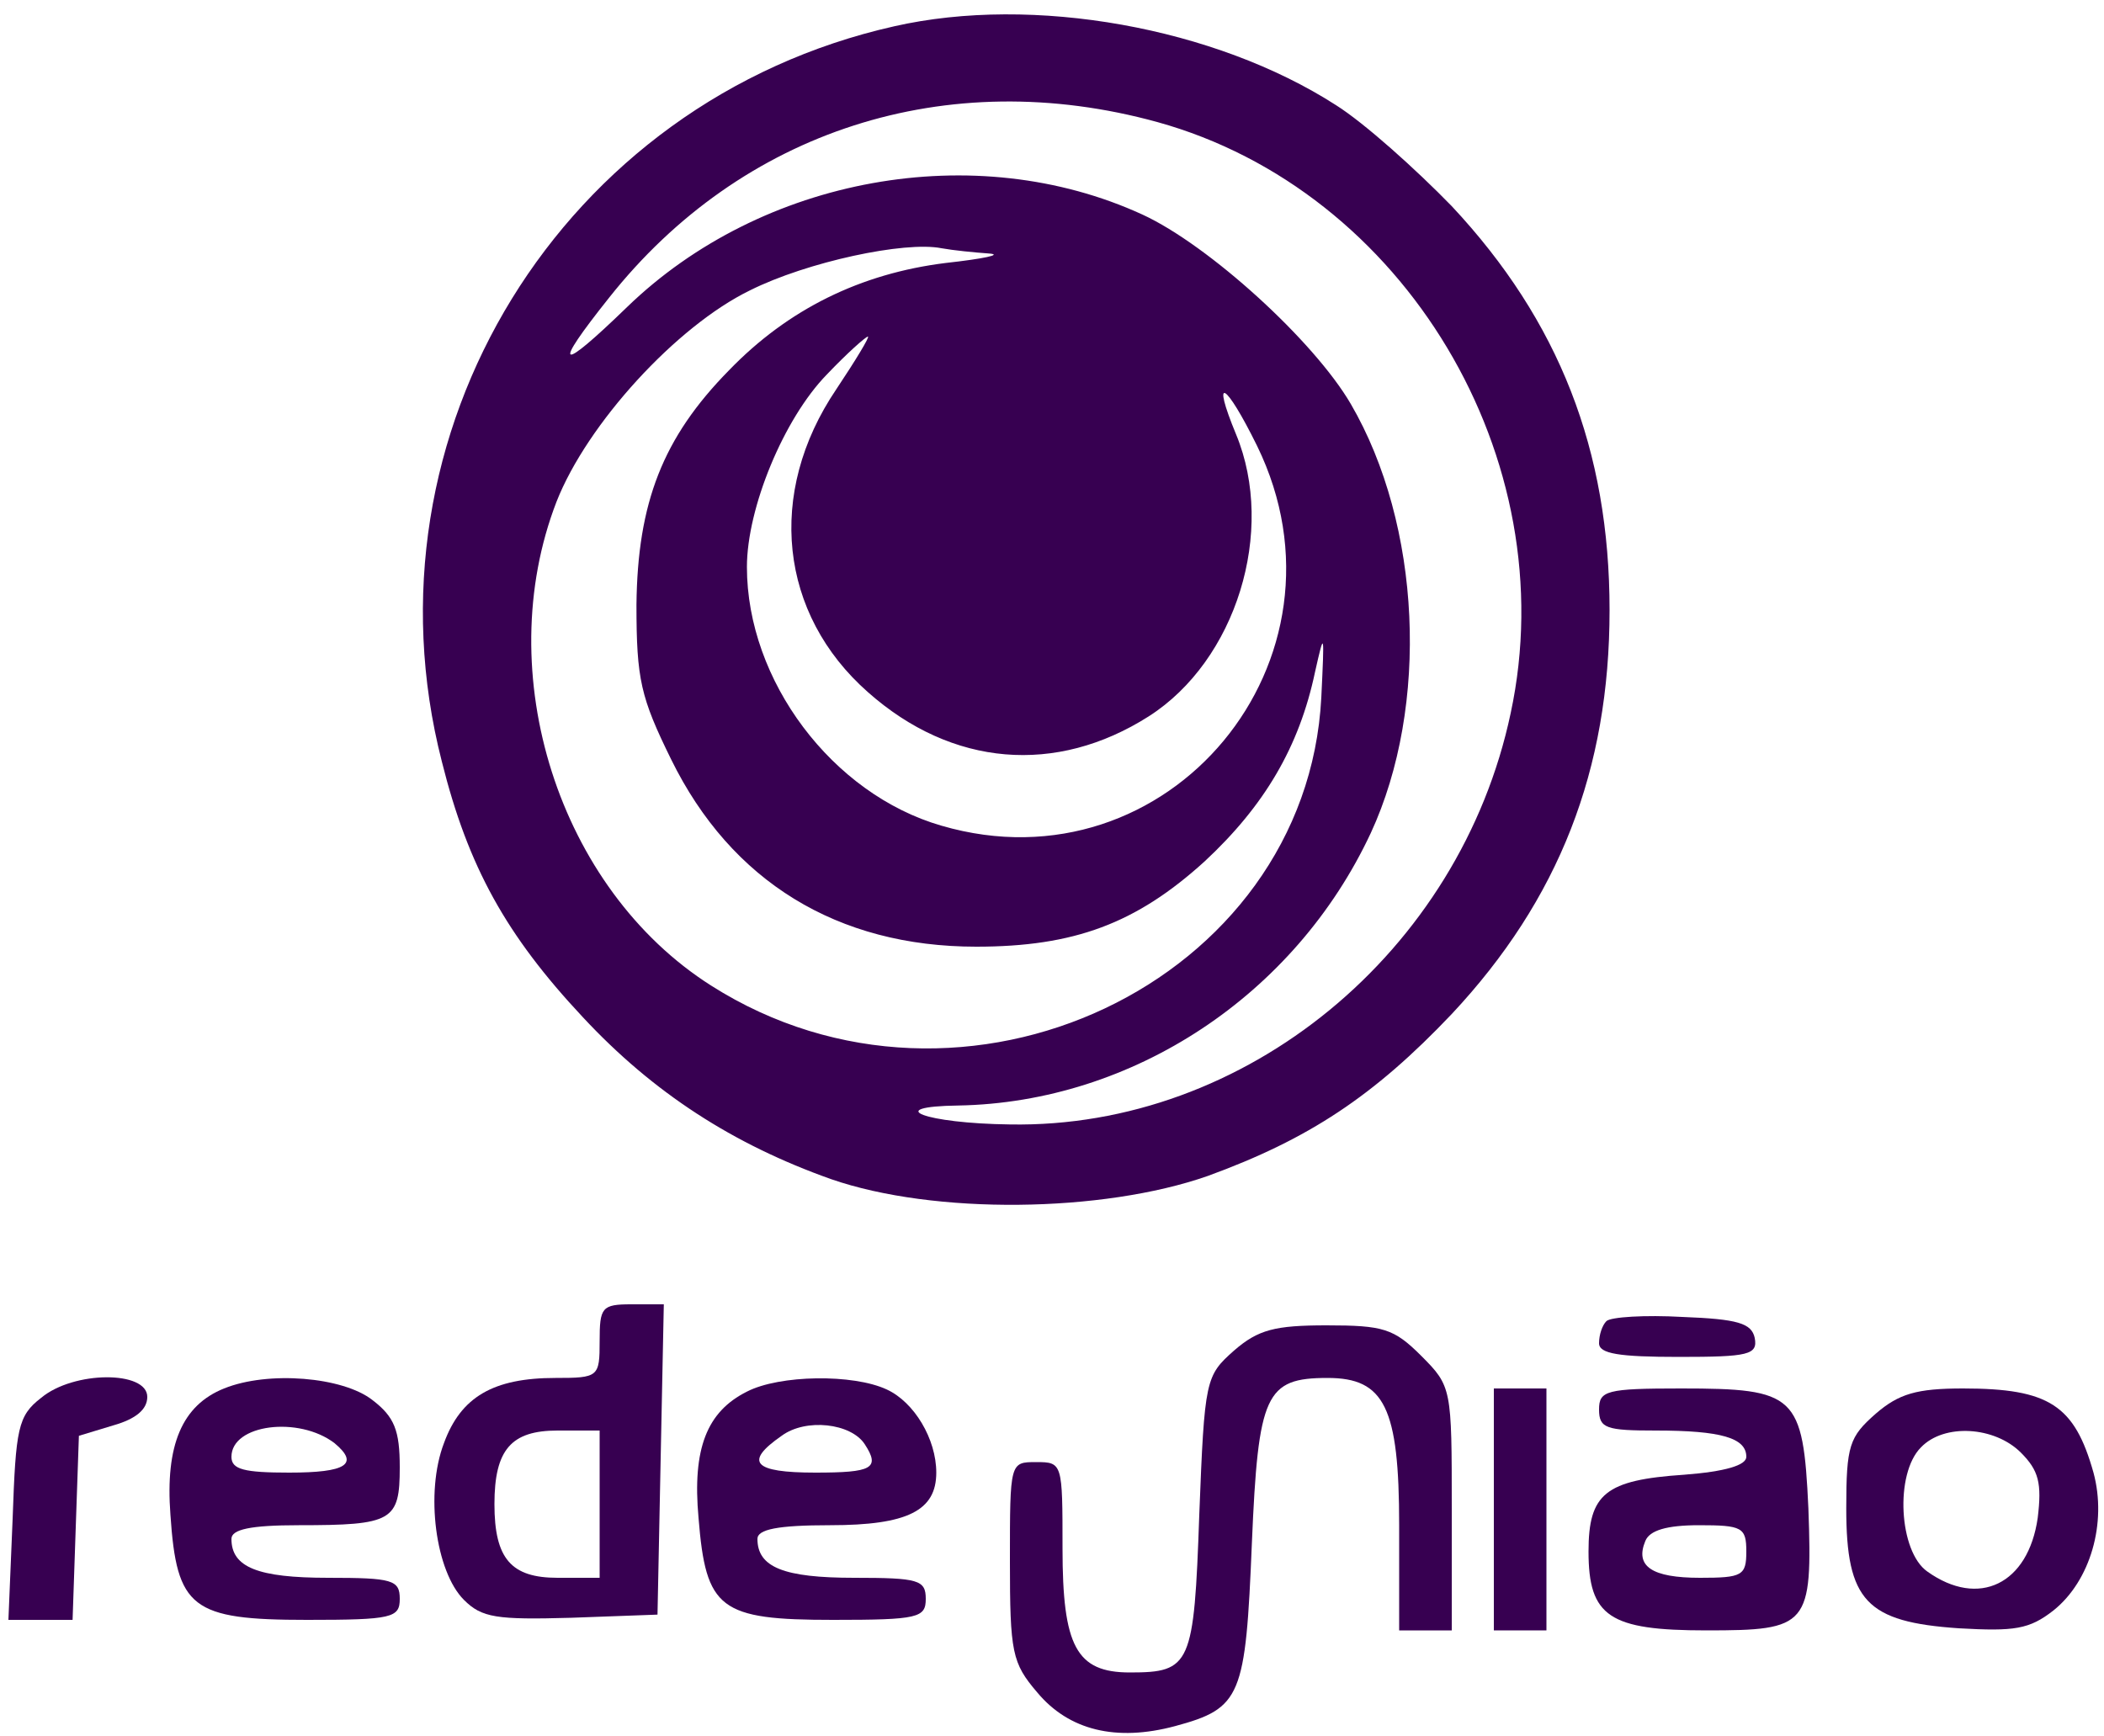 <?xml version="1.0" standalone="no"?>
<!DOCTYPE svg PUBLIC "-//W3C//DTD SVG 20010904//EN"
 "http://www.w3.org/TR/2001/REC-SVG-20010904/DTD/svg10.dtd">
<svg version="1.0" xmlns="http://www.w3.org/2000/svg"
 width="200pt" height="165pt" viewBox="0 0 200 165"
 preserveAspectRatio="xMidYMid meet">

<g transform="translate(0,165) scale(0.1,-0.1)"
fill="#370051" stroke="none">
<path d="M850 1625 c-316 -71 -510 -387 -430 -699 25 -100 61 -165 134 -243
67 -72 143 -121 236 -154 98 -34 258 -32 358 3 96 35 158 76 232 154 102 109
150 232 150 384 0 152 -48 275 -150 384 -34 35 -83 79 -110 96 -115 74 -288
105 -420 75z m250 -91 c235 -65 388 -320 336 -562 -48 -227 -252 -395 -476
-391 -81 1 -122 17 -49 18 166 3 320 105 392 259 56 121 48 293 -19 408 -35
60 -135 151 -198 180 -159 73 -362 36 -490 -88 -65 -63 -72 -60 -17 9 126 159
321 222 521 167z m-160 -125 c14 -1 -5 -5 -41 -9 -81 -10 -150 -44 -206 -102
-63 -64 -87 -126 -88 -223 0 -71 4 -88 33 -147 57 -116 158 -178 290 -178 93
0 152 22 217 81 57 53 90 109 105 180 9 40 9 39 6 -24 -14 -271 -341 -426
-580 -274 -145 92 -210 297 -147 460 29 74 114 167 184 201 54 27 147 47 182
40 11 -2 31 -4 45 -5z m-145 -129 c-67 -99 -54 -214 30 -288 80 -71 179 -79
267 -23 83 53 121 176 83 268 -24 58 -10 50 20 -11 99 -203 -84 -424 -300
-361 -104 30 -185 138 -185 246 0 56 35 141 76 183 19 20 37 36 39 36 2 0 -12
-23 -30 -50z"/>
<path d="M570 375 c0 -34 -1 -35 -42 -35 -59 0 -90 -18 -106 -62 -18 -47 -8
-122 19 -149 17 -17 31 -19 102 -17 l82 3 3 148 3 147 -31 0 c-28 0 -30 -3
-30 -35z m0 -155 l0 -70 -40 0 c-44 0 -60 18 -60 70 0 52 16 70 60 70 l40 0 0
-70z"/>
<path d="M1527 394 c-4 -4 -7 -13 -7 -21 0 -10 19 -13 76 -13 66 0 75 2 72 18
-3 14 -16 18 -69 20 -35 2 -68 0 -72 -4z"/>
<path d="M1173 366 c-27 -24 -28 -27 -33 -156 -5 -143 -8 -150 -66 -150 -51 0
-64 25 -64 118 0 81 0 82 -25 82 -25 0 -25 0 -25 -94 0 -87 2 -97 26 -125 30
-36 75 -47 131 -32 63 17 67 28 73 174 6 142 13 157 72 157 54 0 68 -28 68
-140 l0 -100 25 0 25 0 0 116 c0 114 0 116 -29 145 -26 26 -36 29 -90 29 -49
0 -65 -4 -88 -24z"/>
<path d="M39 321 c-22 -17 -24 -29 -27 -115 l-4 -96 31 0 30 0 3 88 3 87 33
10 c21 6 32 15 32 27 0 25 -70 25 -101 -1z"/>
<path d="M213 330 c-40 -16 -56 -54 -51 -120 6 -89 20 -100 130 -100 81 0 88
2 88 20 0 18 -7 20 -68 20 -67 0 -92 10 -92 37 0 9 18 13 64 13 89 0 96 4 96
55 0 35 -5 48 -26 64 -28 22 -99 28 -141 11z m105 -52 c24 -20 11 -28 -43 -28
-43 0 -55 3 -55 15 0 31 64 39 98 13z"/>
<path d="M710 327 c-38 -19 -52 -54 -46 -120 7 -87 20 -97 128 -97 81 0 88 2
88 20 0 18 -7 20 -68 20 -67 0 -92 10 -92 37 0 9 19 13 69 13 74 0 101 14 101
50 0 32 -21 67 -47 79 -32 15 -102 14 -133 -2z m112 -50 c15 -23 7 -27 -47
-27 -59 0 -68 10 -32 35 23 17 66 12 79 -8z"/>
<path d="M1420 215 l0 -115 25 0 25 0 0 115 0 115 -25 0 -25 0 0 -115z"/>
<path d="M1520 310 c0 -18 7 -20 54 -20 62 0 86 -7 86 -25 0 -8 -20 -14 -59
-17 -75 -5 -91 -18 -91 -73 0 -62 20 -75 112 -75 97 0 101 4 97 116 -5 108
-12 114 -121 114 -71 0 -78 -2 -78 -20z m140 -135 c0 -23 -4 -25 -44 -25 -46
0 -62 11 -52 35 4 10 20 15 51 15 41 0 45 -2 45 -25z"/>
<path d="M1783 306 c-25 -22 -28 -30 -28 -90 0 -88 19 -108 107 -114 53 -3 67
-1 90 17 35 28 51 83 38 131 -18 64 -42 80 -124 80 -44 0 -61 -5 -83 -24z
m138 -37 c17 -17 20 -29 16 -62 -9 -63 -56 -86 -105 -51 -27 19 -31 93 -6 118
22 23 70 20 95 -5z"/>
</g>
</svg>
